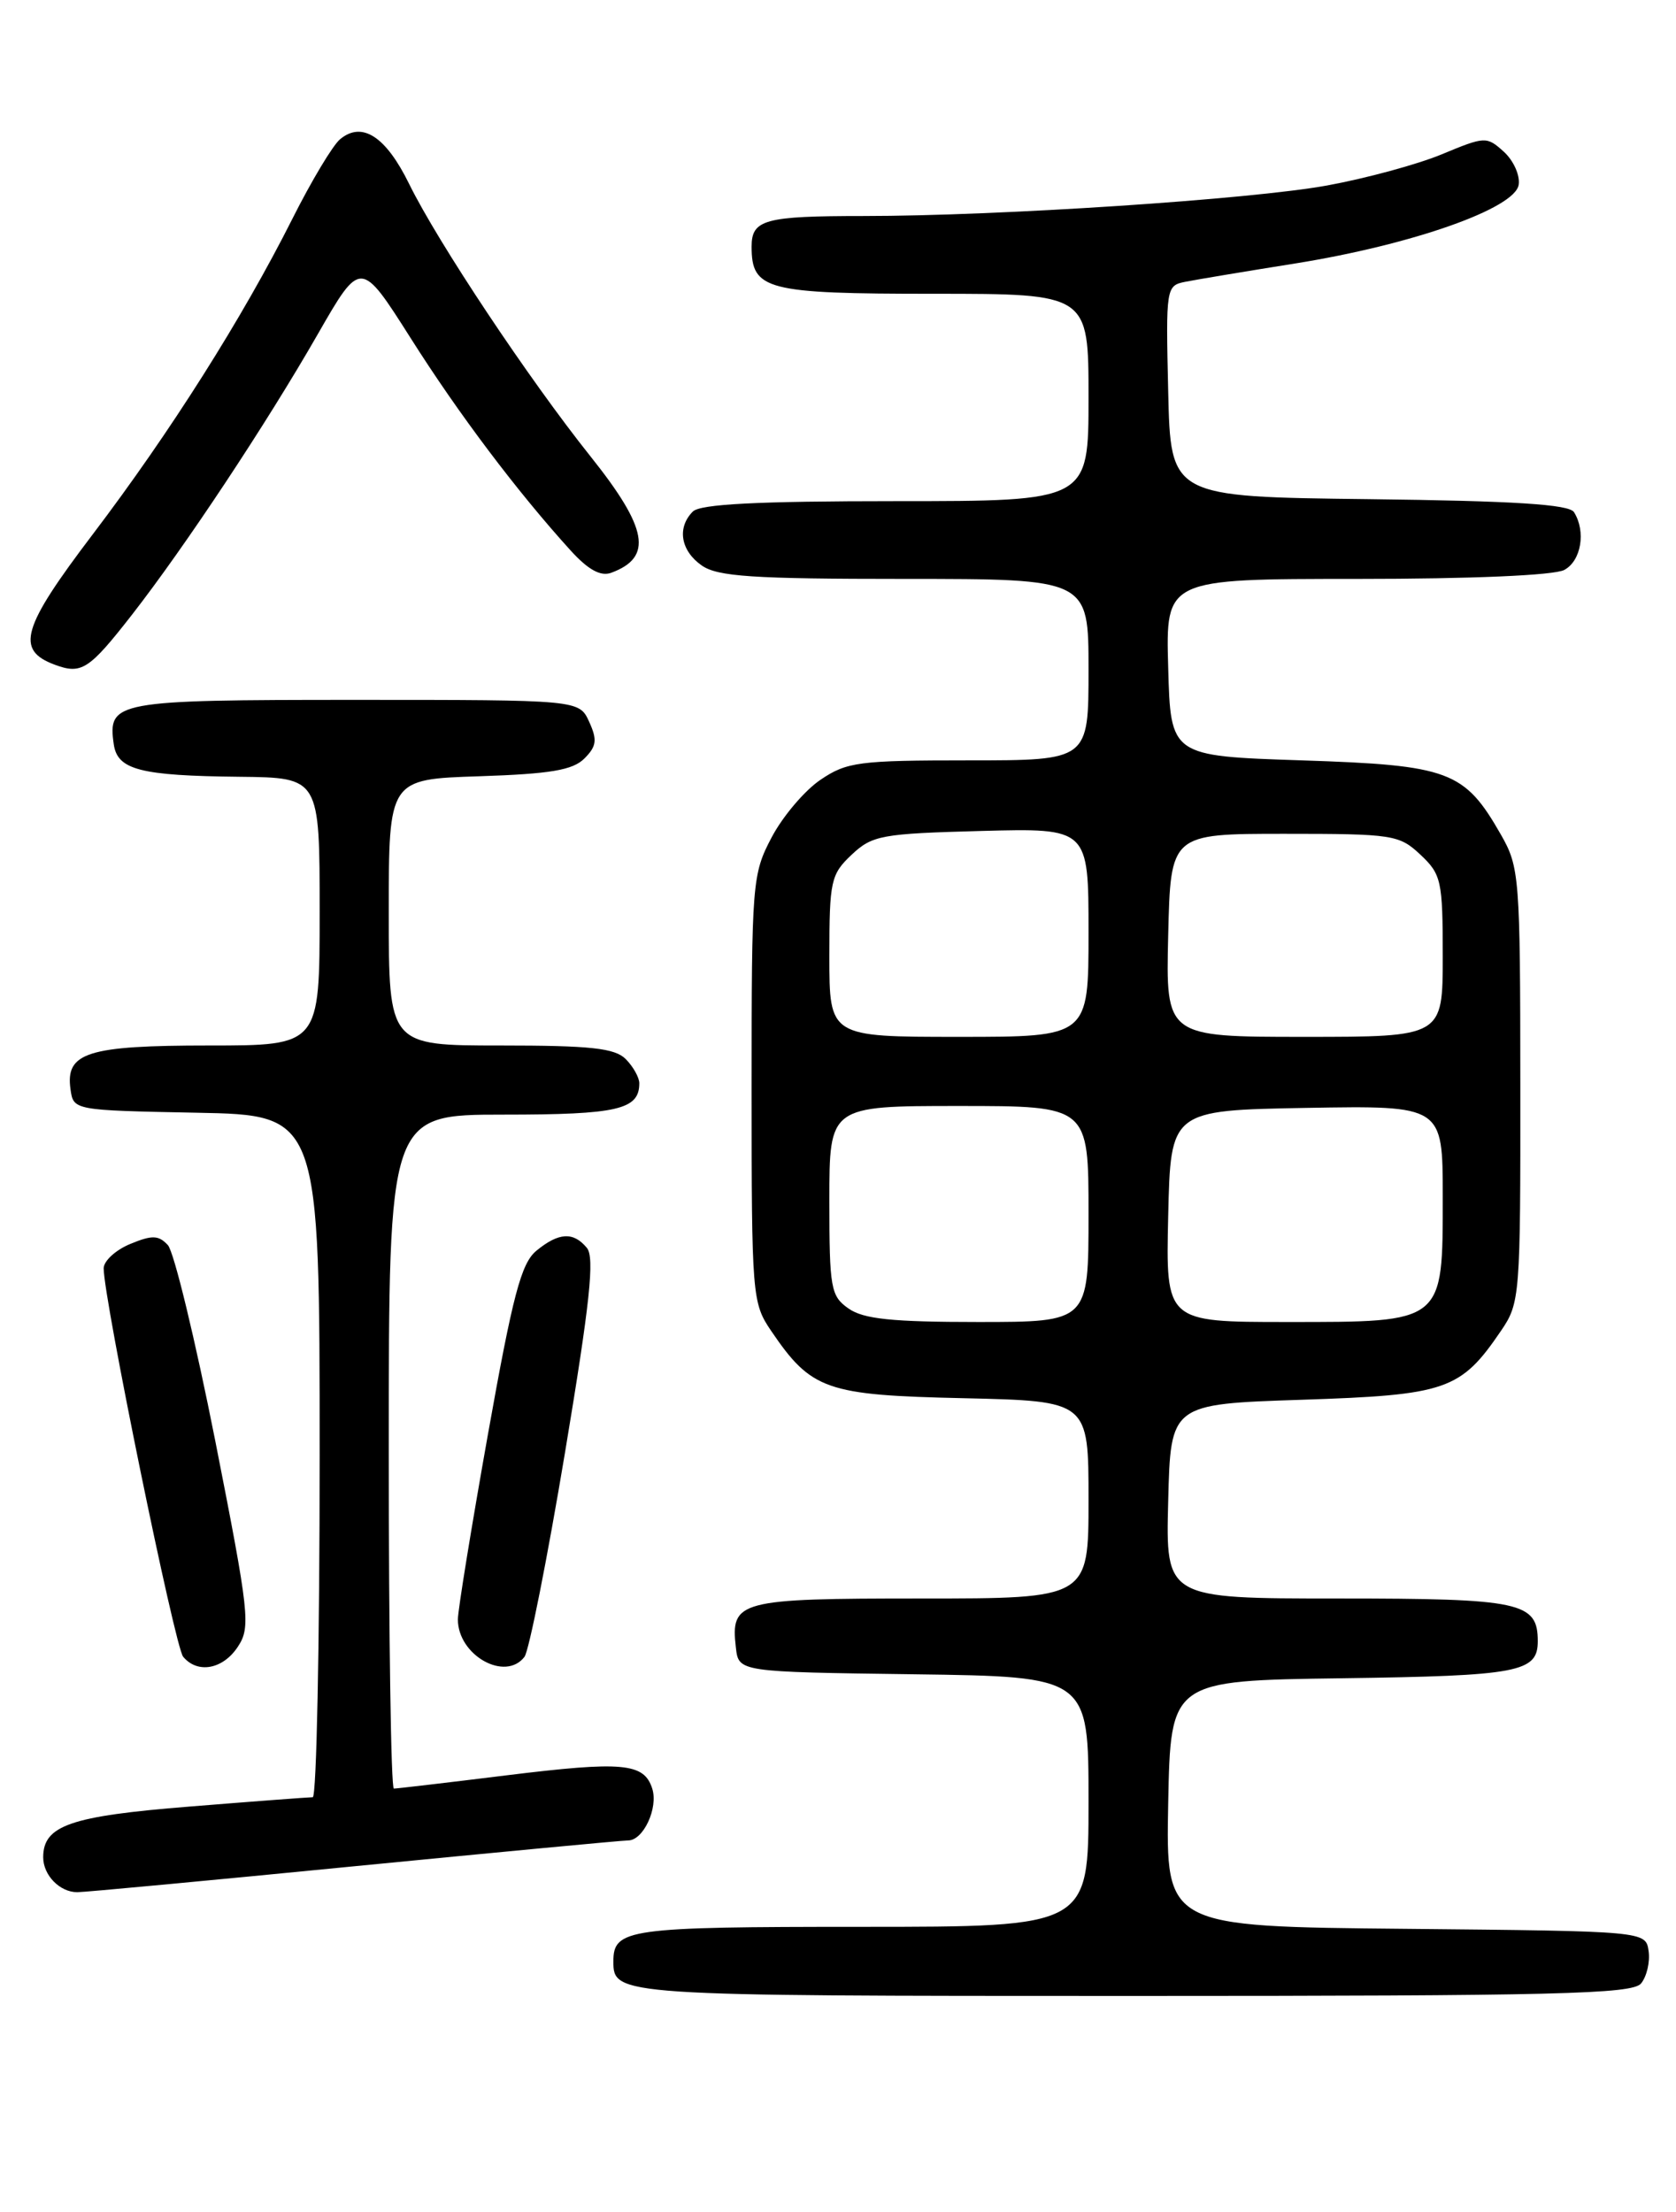 <?xml version="1.0" encoding="UTF-8" standalone="no"?>
<!DOCTYPE svg PUBLIC "-//W3C//DTD SVG 1.1//EN" "http://www.w3.org/Graphics/SVG/1.1/DTD/svg11.dtd" >
<svg xmlns="http://www.w3.org/2000/svg" xmlns:xlink="http://www.w3.org/1999/xlink" version="1.1" viewBox="0 0 194 256">
 <g >
 <path fill="currentColor"
d=" M 189.95 229.56 C 190.61 228.76 191.01 227.07 190.83 225.81 C 190.50 223.50 190.50 223.50 162.72 223.23 C 134.95 222.97 134.95 222.97 135.22 208.73 C 135.50 194.50 135.50 194.50 155.42 194.23 C 175.77 193.95 178.00 193.53 178.00 189.95 C 178.00 185.42 176.06 185.00 154.90 185.00 C 134.93 185.00 134.93 185.00 135.22 173.75 C 135.50 162.50 135.50 162.50 150.68 162.00 C 167.45 161.45 169.07 160.89 173.75 154.01 C 175.94 150.80 176.00 150.00 175.98 125.60 C 175.97 101.47 175.88 100.35 173.73 96.59 C 169.51 89.21 167.77 88.56 150.68 88.00 C 135.50 87.50 135.50 87.50 135.22 77.25 C 134.93 67.00 134.93 67.00 157.03 67.00 C 170.35 67.00 179.90 66.59 181.07 65.96 C 183.03 64.91 183.60 61.50 182.19 59.27 C 181.61 58.37 175.28 57.97 158.45 57.77 C 135.50 57.50 135.50 57.50 135.22 45.28 C 134.94 33.25 134.98 33.05 137.22 32.61 C 138.47 32.36 144.22 31.40 150.00 30.48 C 163.50 28.31 175.39 24.12 175.79 21.38 C 175.96 20.28 175.18 18.56 174.06 17.55 C 172.09 15.77 171.89 15.78 166.91 17.85 C 164.10 19.02 158.13 20.64 153.65 21.46 C 144.79 23.08 115.64 25.00 99.97 25.00 C 88.51 25.00 87.00 25.41 87.00 28.54 C 87.00 33.56 88.69 34.00 108.07 34.00 C 126.00 34.00 126.00 34.00 126.00 46.00 C 126.00 58.00 126.00 58.00 103.70 58.00 C 87.69 58.00 81.06 58.34 80.20 59.20 C 78.34 61.06 78.78 63.73 81.22 65.44 C 83.06 66.73 87.08 67.00 104.72 67.00 C 126.00 67.00 126.00 67.00 126.00 77.50 C 126.00 88.00 126.00 88.00 112.15 88.00 C 99.43 88.00 98.02 88.18 94.97 90.25 C 93.14 91.49 90.60 94.48 89.32 96.91 C 87.07 101.18 87.00 102.10 87.00 126.01 C 87.00 149.97 87.07 150.80 89.25 154.01 C 93.92 160.88 95.60 161.47 111.57 161.82 C 126.00 162.15 126.00 162.15 126.00 173.57 C 126.00 185.00 126.00 185.00 106.62 185.00 C 85.45 185.00 84.55 185.24 85.18 190.69 C 85.50 193.50 85.50 193.50 105.75 193.77 C 126.00 194.04 126.00 194.04 126.00 208.52 C 126.00 223.00 126.00 223.00 99.70 223.00 C 72.67 223.00 71.00 223.23 71.00 227.00 C 71.00 230.97 71.38 231.00 131.08 231.00 C 180.15 231.00 188.93 230.78 189.95 229.56 Z  M 41.00 215.99 C 57.77 214.35 72.05 213.00 72.71 213.00 C 74.47 213.00 76.21 209.25 75.50 207.01 C 74.56 204.03 72.09 203.81 58.67 205.46 C 51.80 206.31 45.91 207.00 45.59 207.00 C 45.26 207.00 45.00 189.45 45.00 168.00 C 45.00 129.00 45.00 129.00 58.30 129.00 C 71.50 129.00 74.00 128.42 74.00 125.37 C 74.00 124.70 73.29 123.44 72.43 122.57 C 71.16 121.30 68.35 121.00 57.93 121.00 C 45.00 121.00 45.00 121.00 45.00 105.59 C 45.00 90.18 45.00 90.18 55.47 89.84 C 63.70 89.57 66.30 89.13 67.64 87.79 C 69.06 86.37 69.15 85.63 68.20 83.54 C 67.04 81.00 67.04 81.00 41.14 81.00 C 13.30 81.00 12.45 81.16 13.17 86.15 C 13.60 89.10 16.24 89.78 27.75 89.90 C 37.00 90.00 37.00 90.00 37.00 105.50 C 37.00 121.00 37.00 121.00 24.19 121.00 C 10.12 121.00 7.56 121.81 8.16 126.06 C 8.50 128.50 8.50 128.50 22.75 128.78 C 37.00 129.05 37.00 129.05 37.00 168.53 C 37.00 190.24 36.64 208.00 36.20 208.00 C 35.76 208.00 29.35 208.48 21.95 209.08 C 8.14 210.18 5.00 211.27 5.00 214.95 C 5.00 217.03 6.93 219.00 8.95 218.99 C 9.80 218.99 24.23 217.64 41.00 215.99 Z  M 27.54 190.57 C 29.03 188.31 28.86 186.76 24.93 166.82 C 22.61 155.10 20.14 144.87 19.43 144.10 C 18.35 142.94 17.61 142.92 15.07 143.97 C 13.38 144.67 12.00 145.94 12.00 146.79 C 12.00 150.32 20.24 190.59 21.20 191.74 C 22.87 193.75 25.82 193.20 27.54 190.57 Z  M 60.71 191.75 C 61.23 191.06 63.34 180.45 65.39 168.17 C 68.29 150.78 68.85 145.53 67.93 144.42 C 66.37 142.53 64.67 142.63 62.09 144.75 C 60.33 146.20 59.36 149.85 56.48 166.00 C 54.57 176.72 53.00 186.36 53.00 187.42 C 53.00 191.58 58.49 194.66 60.71 191.75 Z  M 15.25 71.18 C 21.40 63.29 30.86 49.01 36.77 38.70 C 41.75 30.02 41.75 30.02 47.54 39.14 C 53.10 47.93 59.91 56.95 66.06 63.72 C 68.09 65.95 69.53 66.74 70.75 66.29 C 75.60 64.50 75.00 61.15 68.36 52.83 C 61.20 43.86 50.68 28.05 47.36 21.29 C 44.66 15.78 41.91 14.00 39.37 16.11 C 38.52 16.81 36.03 20.97 33.83 25.35 C 28.04 36.85 19.72 50.00 10.75 61.82 C 2.51 72.67 1.76 75.23 6.34 76.93 C 9.43 78.08 10.30 77.52 15.25 71.18 Z  M 98.22 151.44 C 96.16 150.00 96.00 149.12 96.00 138.94 C 96.00 128.00 96.00 128.00 111.00 128.00 C 126.00 128.00 126.00 128.00 126.00 140.50 C 126.00 153.00 126.00 153.00 113.22 153.00 C 103.28 153.00 99.95 152.66 98.22 151.44 Z  M 135.22 140.75 C 135.50 128.50 135.50 128.50 151.25 128.22 C 167.00 127.95 167.00 127.95 167.00 138.47 C 167.00 153.18 167.22 153.00 148.97 153.00 C 134.94 153.00 134.94 153.00 135.22 140.75 Z  M 96.00 110.67 C 96.00 101.95 96.17 101.19 98.58 98.92 C 100.97 96.67 102.04 96.48 113.58 96.17 C 126.00 95.84 126.00 95.84 126.00 107.92 C 126.00 120.00 126.00 120.00 111.00 120.00 C 96.00 120.00 96.00 120.00 96.00 110.67 Z  M 135.22 108.25 C 135.50 96.50 135.50 96.50 148.67 96.50 C 161.24 96.50 161.96 96.61 164.42 98.92 C 166.84 101.19 167.00 101.95 167.00 110.67 C 167.00 120.00 167.00 120.00 150.97 120.00 C 134.94 120.00 134.94 120.00 135.22 108.25 Z "/>
</g>
</svg>